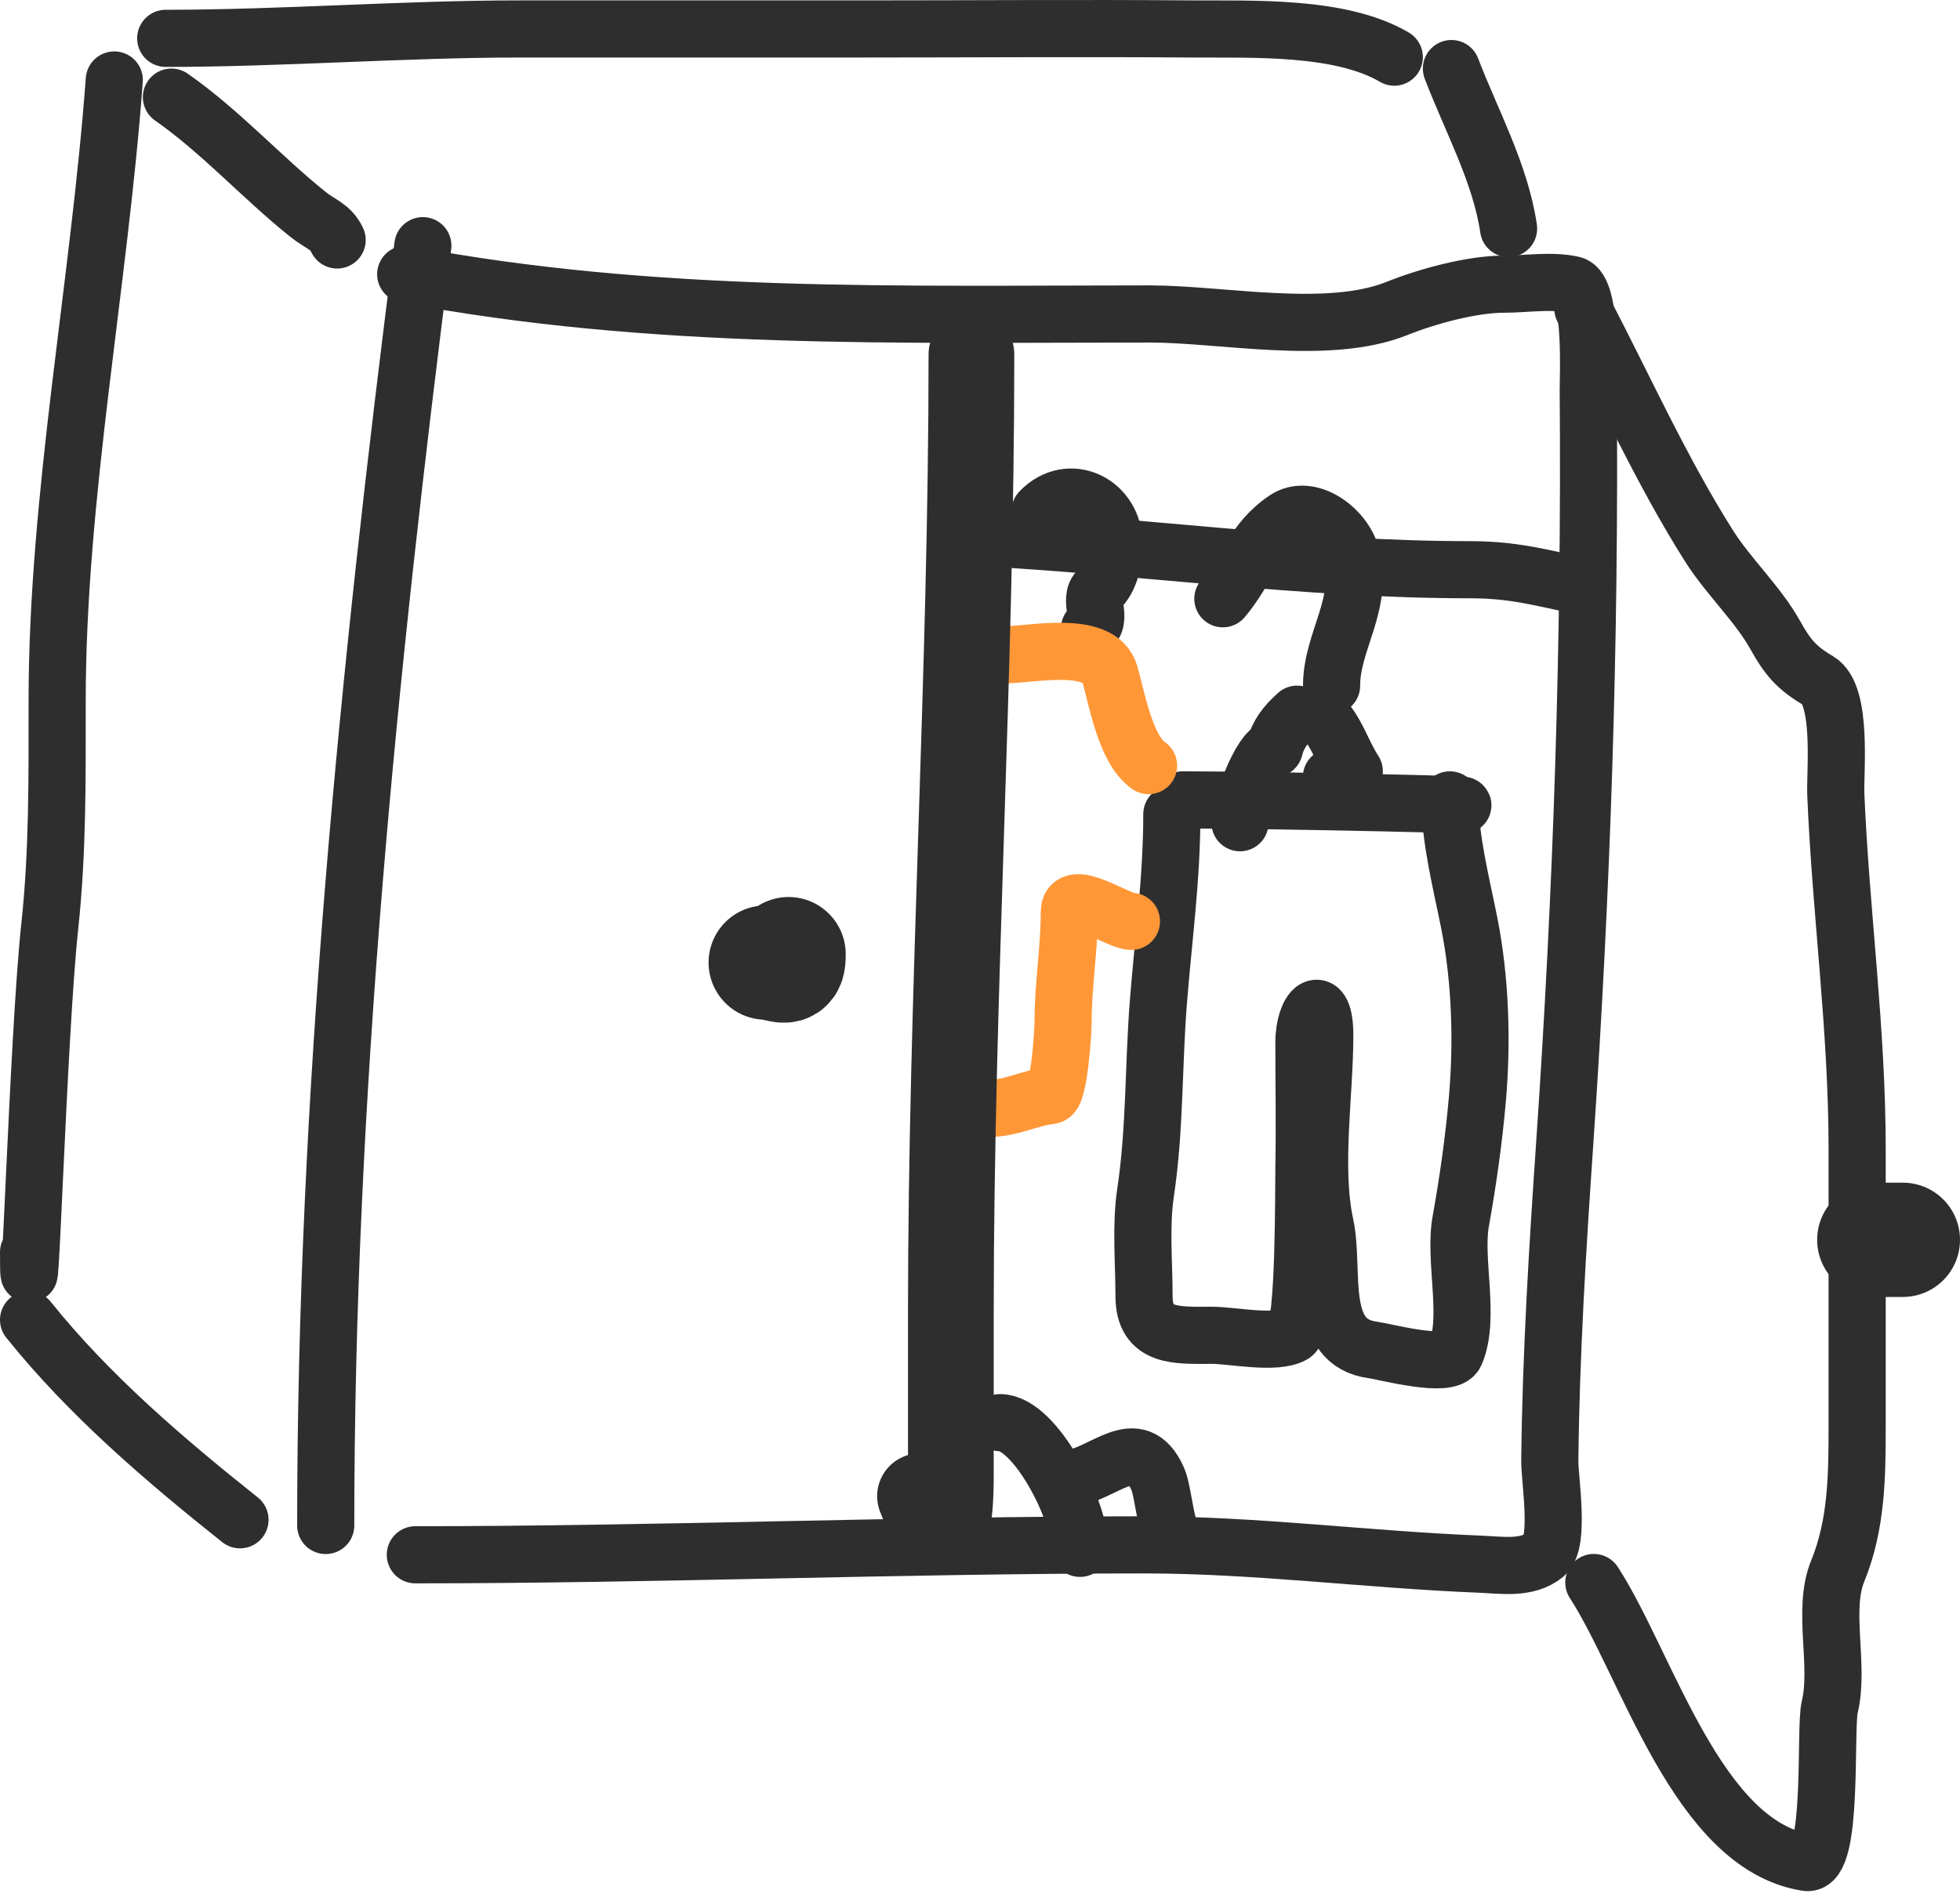 <svg width="343" height="332" viewBox="0 0 343 332" fill="none" xmlns="http://www.w3.org/2000/svg">
<path d="M74 43C64.5 117.392 57 191.963 57 267" stroke="#2E2E2E" stroke-width="10" stroke-linecap="round"/>
<path d="M71 48C114.17 56.188 157.476 54.95 201.205 54.95C213.881 54.95 232.385 58.842 244.481 53.984C249.811 51.844 257.576 49.737 263.176 49.737C266.97 49.737 271.522 48.982 275.233 49.834C278.671 50.623 277.925 65.984 277.944 68.27C278.303 112.437 276.846 155.995 273.831 200.024C272.568 218.478 271.405 237.215 271.214 255.718C271.182 258.814 273.037 269.927 270.373 272.127C267.245 274.712 262.748 273.918 258.969 273.768C239.31 272.987 219.912 270.39 200.176 270.39C157.697 270.39 115.197 272.127 72.683 272.127" stroke="#2E2E2E" stroke-width="10" stroke-linecap="round"/>
<path d="M134 168.473C137.257 168.739 138 170.102 138 167" stroke="#2E2E2E" stroke-width="20" stroke-linecap="round"/>
<path d="M277 54C284.277 67.931 290.699 82.297 299.08 95.548C302.539 101.018 307.608 105.652 310.707 111.225C312.827 115.039 314.429 116.919 318.173 119.118C322.507 121.663 321.101 135.147 321.267 139.07C322.148 159.906 325 180.093 325 201.119C325 217.197 325 233.276 325 249.354C325 258.148 324.962 266.767 321.587 275.007C318.813 281.777 321.979 291.483 320.2 298.796C319.293 302.525 320.901 326.735 316.147 325.983C297.036 322.961 288.287 291.42 278.92 276.98" stroke="#2E2E2E" stroke-width="10" stroke-linecap="round"/>
<path d="M170 94C198.89 95.472 228.171 99.714 257.1 99.714C263.746 99.714 267.901 100.659 274 102" stroke="#2E2E2E" stroke-width="10" stroke-linecap="round"/>
<path d="M214 104.8C218.179 99.854 219.301 94.666 224.966 90.867C229.124 88.078 235.203 92.509 236.461 97.2C238.745 105.714 233.026 112.188 233.026 120" stroke="#2E2E2E" stroke-width="10" stroke-linecap="round"/>
<path d="M227 125C224.908 126.882 223.716 128.422 223 131" stroke="#2E2E2E" stroke-width="10" stroke-linecap="round"/>
<path d="M231 125C234.096 128.225 234.69 131.391 237 135" stroke="#2E2E2E" stroke-width="10" stroke-linecap="round"/>
<path d="M207 140C222.311 140 268.229 141 252.918 141" stroke="#2E2E2E" stroke-width="10" stroke-linecap="round"/>
<path d="M205.072 142.499C205.072 153.84 203.574 164.402 202.706 175.541C201.84 186.664 202.133 197.66 200.476 208.722C199.596 214.591 200.205 220.893 200.205 226.839C200.205 234.183 205.948 233.712 212.101 233.712C215.603 233.712 223.293 235.334 226.294 233.573C228.306 232.392 228.124 207.692 228.186 204.279C228.32 197.02 228.186 189.744 228.186 182.483C228.186 176.397 231.836 173.285 231.836 181.233C231.836 191.38 229.756 204.42 231.904 214.345C233.649 222.41 230.251 234.992 240.285 236.28C242.232 236.53 253.505 239.587 254.681 236.905C257.388 230.725 254.405 220.603 255.627 213.789C256.894 206.725 257.9 199.634 258.533 192.478C259.426 182.39 259.083 171.406 257.114 161.519C255.772 154.784 253.734 146.846 253.734 140" stroke="#2E2E2E" stroke-width="10" stroke-linecap="round"/>
<path d="M223 131C220.678 131.279 217 141.139 217 144" stroke="#2E2E2E" stroke-width="10" stroke-linecap="round"/>
<path d="M233 136C235.89 136 236.159 137.477 237 140" stroke="#2E2E2E" stroke-width="10" stroke-linecap="round"/>
<path d="M182 89.484C187.03 84.192 195 87.906 195 95.436C195 97.839 194.232 101.528 192.292 103.161C190.323 104.818 193.181 108.677 190.667 110" stroke="#2E2E2E" stroke-width="10" stroke-linecap="round"/>
<path d="M176 114.591C180.577 114.591 192.523 111.896 194.237 118.016C195.565 122.761 197.009 131.206 201 134" stroke="#FF9737" stroke-width="10" stroke-linecap="round"/>
<path d="M198 161.26C195.615 161.26 187.13 155.178 187.13 159.629C187.13 166.114 186.043 172.369 186.043 178.759C186.043 180.5 185.358 191.56 183.87 191.742C179.96 192.22 176.985 194 173 194" stroke="#FF9737" stroke-width="10" stroke-linecap="round"/>
<path d="M175 249C181.164 249 189 264.43 189 271" stroke="#2E2E2E" stroke-width="10" stroke-linecap="round"/>
<path d="M187 258.828C193.212 258.136 198.904 250.572 202.599 258.828C203.689 261.263 204.03 268.957 206 270" stroke="#2E2E2E" stroke-width="10" stroke-linecap="round"/>
<path d="M328 217H333" stroke="#2E2E2E" stroke-width="20" stroke-linecap="round"/>
<path d="M264 40C262.58 30.307 257.426 20.992 254 12" stroke="#2E2E2E" stroke-width="10" stroke-linecap="round"/>
<path d="M244 10C234.546 4.447 219.118 5.15 208.54 5.068C189.133 4.916 169.718 5.068 150.311 5.068C130.59 5.068 110.869 5.068 91.148 5.068C70.447 5.068 49.444 6.712 29 6.712" stroke="#2E2E2E" stroke-width="10" stroke-linecap="round"/>
<path d="M30 17C38.553 22.969 45.655 30.888 53.788 37.437C56.115 39.31 57.846 39.583 59 42" stroke="#2E2E2E" stroke-width="10" stroke-linecap="round"/>
<path d="M42 266C28.901 255.577 15.576 244.205 5 231" stroke="#2E2E2E" stroke-width="10" stroke-linecap="round"/>
<path d="M20 14C17.356 49.855 10 86.874 10 122.765C10 136.037 10.125 149 8.704 162.176C6.663 181.097 5 238.207 5 219.167" stroke="#2E2E2E" stroke-width="10" stroke-linecap="round"/>
<path d="M170 62C170 118.057 166.4 173.692 166.4 229.717C166.4 239.148 166.4 248.578 166.4 258.008C166.4 265.121 165.829 274.305 161 261.871" stroke="#2E2E2E" stroke-width="15" stroke-linecap="round"/>
</svg>
